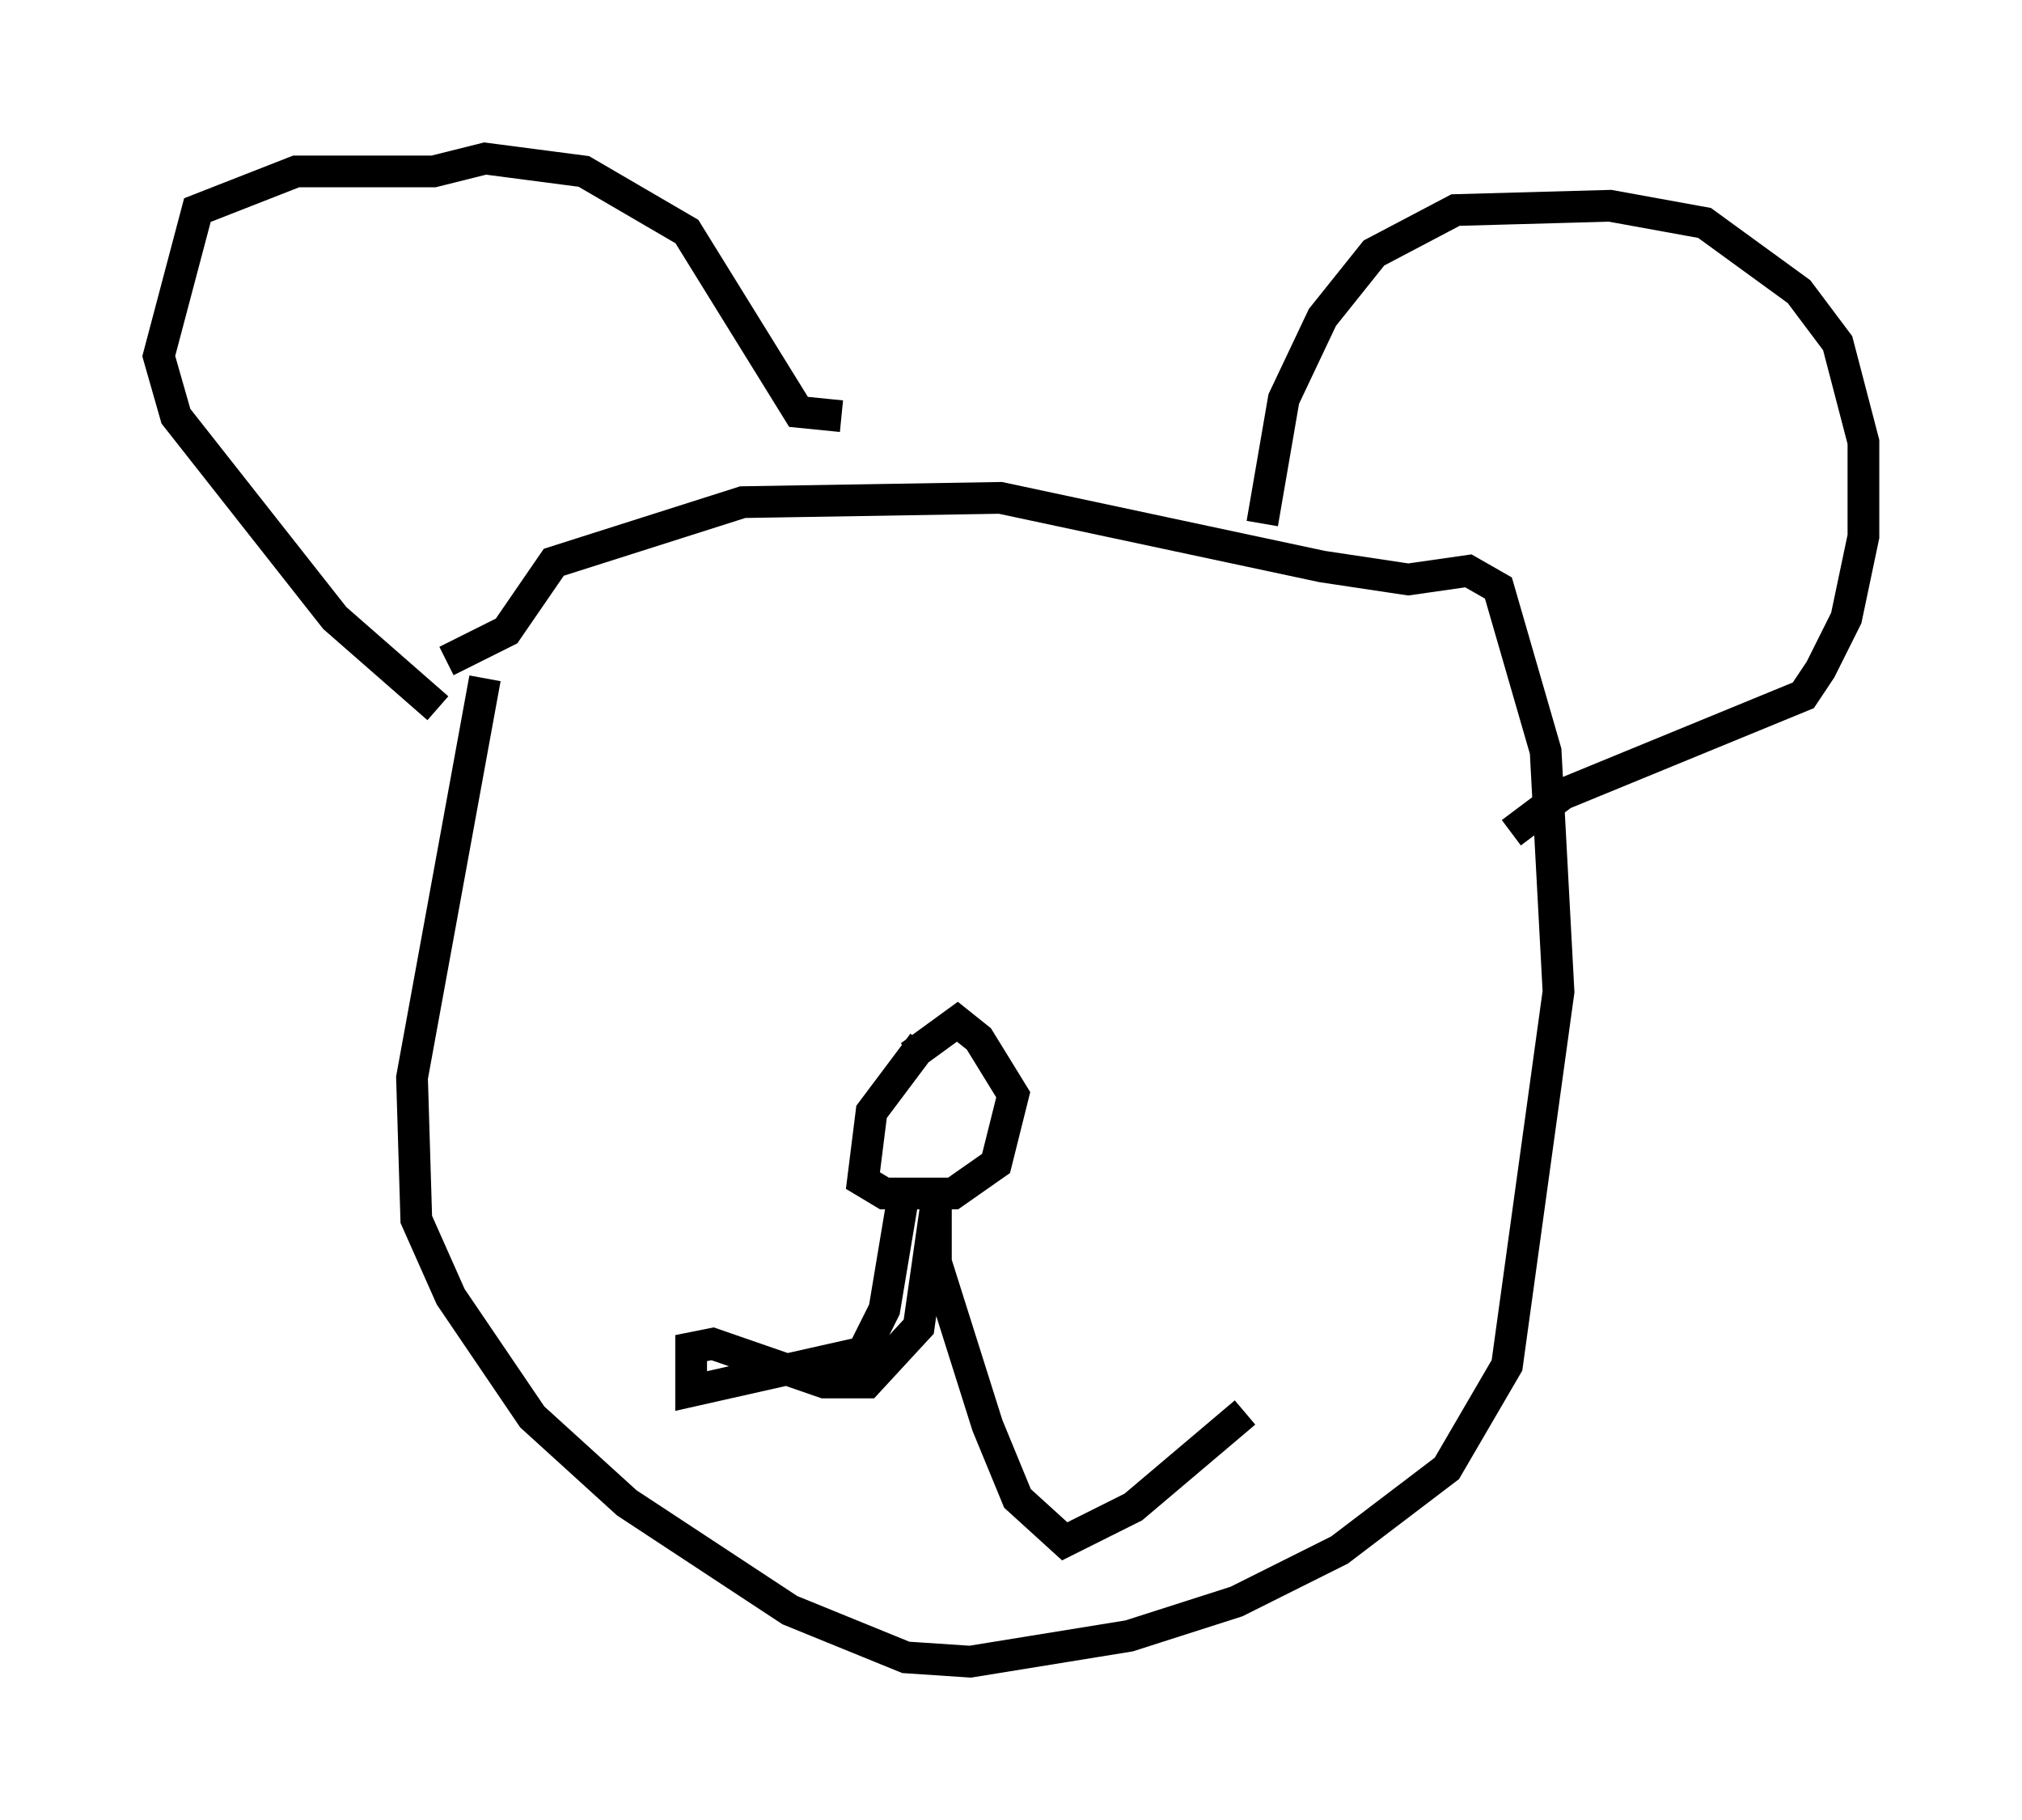 <?xml version="1.0" encoding="utf-8" ?>
<svg baseProfile="full" height="57.361" version="1.1" width="63.721" xmlns="http://www.w3.org/2000/svg" xmlns:ev="http://www.w3.org/2001/xml-events" xmlns:xlink="http://www.w3.org/1999/xlink"><defs /><rect fill="white" height="57.361" width="63.721" x="0" y="0" /><path d="M17.043, 17.72 m-1.759, 3.654 l-2.3, 12.584 0.135, 4.465 l1.083, 2.436 2.571, 3.789 l2.977, 2.706 5.142, 3.383 l3.654, 1.488 2.03, 0.135 l5.007, -0.812 3.383, -1.083 l3.248, -1.624 3.383, -2.571 l1.894, -3.248 1.624, -11.773 l-0.406, -7.578 -1.488, -5.142 l-0.947, -0.541 -1.894, 0.271 l-2.706, -0.406 -10.149, -2.165 l-8.119, 0.135 -5.954, 1.894 l-1.488, 2.165 -1.894, 0.947 m-0.271, 1.488 l-3.248, -2.842 -5.007, -6.36 l-0.541, -1.894 1.218, -4.601 l3.112, -1.218 4.33, 0.0 l1.624, -0.406 3.112, 0.406 l3.248, 1.894 3.518, 5.683 l1.353, 0.135 m13.261, 3.383 l0.677, -3.924 1.218, -2.571 l1.624, -2.03 2.571, -1.353 l4.871, -0.135 2.977, 0.541 l2.977, 2.165 1.218, 1.624 l0.812, 3.112 0.0, 2.977 l-0.541, 2.571 -0.812, 1.624 l-0.541, 0.812 -7.578, 3.112 l-1.624, 1.218 m-18.538, 6.631 l-1.624, 2.165 -0.271, 2.165 l0.677, 0.406 2.165, 0.0 l1.353, -0.947 0.541, -2.165 l-1.083, -1.759 -0.677, -0.541 l-1.488, 1.083 m-0.135, 3.924 l-0.677, 4.059 -0.677, 1.353 l-5.413, 1.218 0.0, -1.353 l0.677, -0.135 3.518, 1.218 l1.353, 0.0 1.624, -1.759 l0.541, -3.789 0.0, 1.759 l1.624, 5.142 0.947, 2.3 l1.488, 1.353 2.165, -1.083 l3.518, -2.977 " fill="none" stroke="black" stroke-width="1" /></svg>
